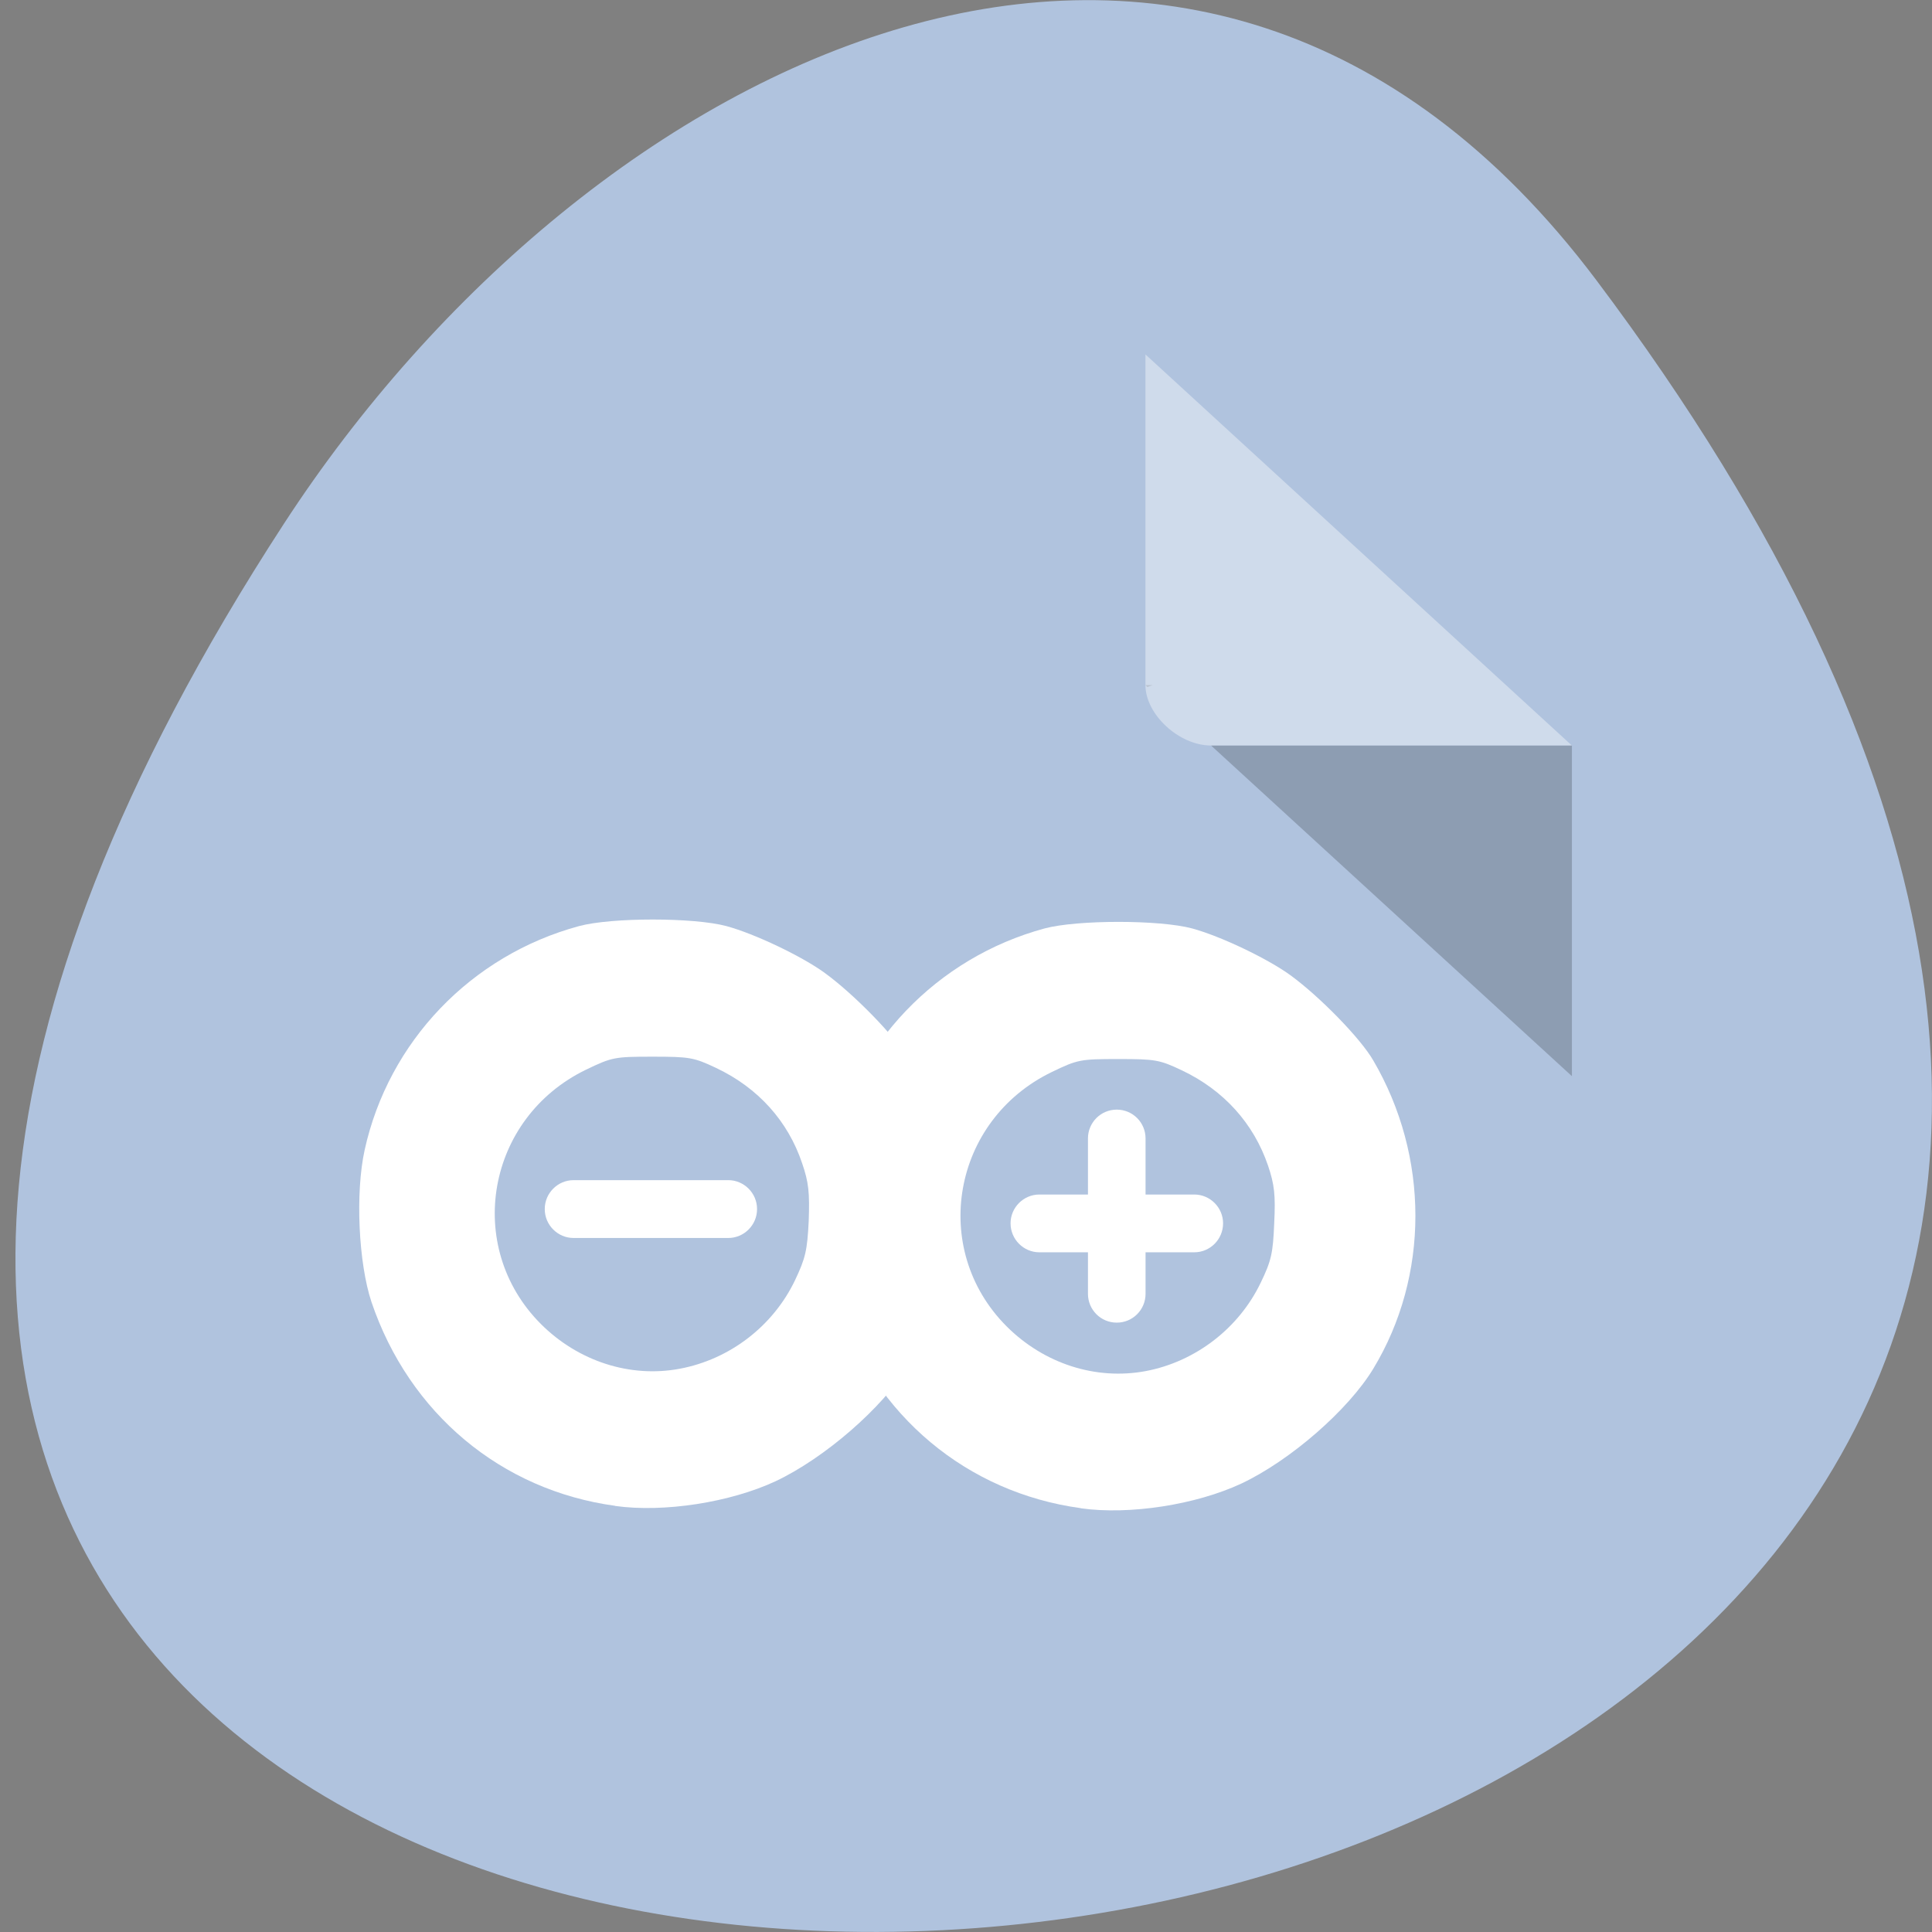 <svg xmlns="http://www.w3.org/2000/svg" viewBox="0 0 32 32"><rect x="0" y="0" width="32" height="32" fill="#808080" stroke="none"/><path d="m 26.441 4.641 c 25.023 33.297 -43.848 38.027 -21.742 4.039 c 5.035 -7.746 15.113 -12.855 21.742 -4.039" style="fill:#b0c3de"/><path d="m 18.973 11.348 l 0.031 0.031 l 0.086 -0.031 m 0.969 1 l 5.977 5.477 v -5.477" style="fill-opacity:0.196"/><g style="fill:#fff"><path d="m 18.973 5.871 l 7.062 6.477 h -5.977 c -0.531 0 -1.086 -0.516 -1.086 -1 v -5.477" style="fill-opacity:0.392"/><path d="m 10.188 24.941 c -1.887 -0.258 -3.41 -1.531 -4.035 -3.375 c -0.215 -0.645 -0.27 -1.809 -0.113 -2.52 c 0.395 -1.793 1.762 -3.223 3.551 -3.707 c 0.539 -0.145 1.898 -0.145 2.441 0 c 0.473 0.129 1.242 0.496 1.625 0.773 c 0.484 0.352 1.164 1.047 1.375 1.41 c 0.93 1.59 0.93 3.574 0.004 5.109 c -0.414 0.684 -1.379 1.52 -2.188 1.902 c -0.754 0.352 -1.852 0.523 -2.66 0.41 m 1.074 -2.273 c 0.828 -0.156 1.543 -0.707 1.906 -1.465 c 0.172 -0.363 0.203 -0.492 0.227 -0.984 c 0.016 -0.469 0 -0.637 -0.109 -0.953 c -0.234 -0.699 -0.73 -1.25 -1.422 -1.578 c -0.371 -0.176 -0.441 -0.188 -1.055 -0.188 c -0.629 0 -0.672 0.008 -1.102 0.215 c -1.648 0.797 -2.027 2.93 -0.75 4.211 c 0.621 0.621 1.484 0.898 2.305 0.742"/><path d="m 17.902 24.98 c -1.887 -0.258 -3.41 -1.531 -4.031 -3.375 c -0.219 -0.645 -0.273 -1.809 -0.117 -2.516 c 0.395 -1.797 1.762 -3.227 3.547 -3.711 c 0.543 -0.145 1.906 -0.145 2.445 0 c 0.473 0.129 1.242 0.496 1.625 0.773 c 0.484 0.352 1.164 1.047 1.375 1.414 c 0.93 1.59 0.93 3.57 0 5.105 c -0.414 0.684 -1.375 1.52 -2.184 1.902 c -0.754 0.352 -1.852 0.523 -2.66 0.41 m 1.078 -2.273 c 0.82 -0.156 1.539 -0.707 1.902 -1.465 c 0.176 -0.363 0.203 -0.492 0.223 -0.984 c 0.023 -0.469 0.004 -0.637 -0.102 -0.953 c -0.238 -0.699 -0.734 -1.25 -1.426 -1.578 c -0.371 -0.176 -0.441 -0.188 -1.051 -0.188 c -0.633 0 -0.676 0.008 -1.105 0.215 c -1.648 0.797 -2.027 2.93 -0.75 4.211 c 0.621 0.621 1.48 0.898 2.309 0.742"/><path d="m 9.5 19.547 h 2.562 c 0.262 0 0.477 0.215 0.477 0.477 v 0.004 c 0 0.262 -0.215 0.477 -0.477 0.477 h -2.562 c -0.262 0 -0.477 -0.215 -0.477 -0.477 v -0.004 c 0 -0.262 0.215 -0.477 0.477 -0.477"/><path d="m 17.215 19.785 h 2.566 c 0.262 0 0.477 0.215 0.477 0.477 c 0 0.266 -0.215 0.48 -0.477 0.48 h -2.566 c -0.262 0 -0.477 -0.215 -0.477 -0.48 c 0 -0.262 0.215 -0.477 0.477 -0.477"/><path d="m 18.02 21.43 v -2.574 c 0 -0.262 0.211 -0.477 0.477 -0.477 c 0.266 0 0.477 0.215 0.477 0.477 v 2.574 c 0 0.262 -0.211 0.477 -0.477 0.477 c -0.266 0 -0.477 -0.215 -0.477 -0.477"/></g></svg>